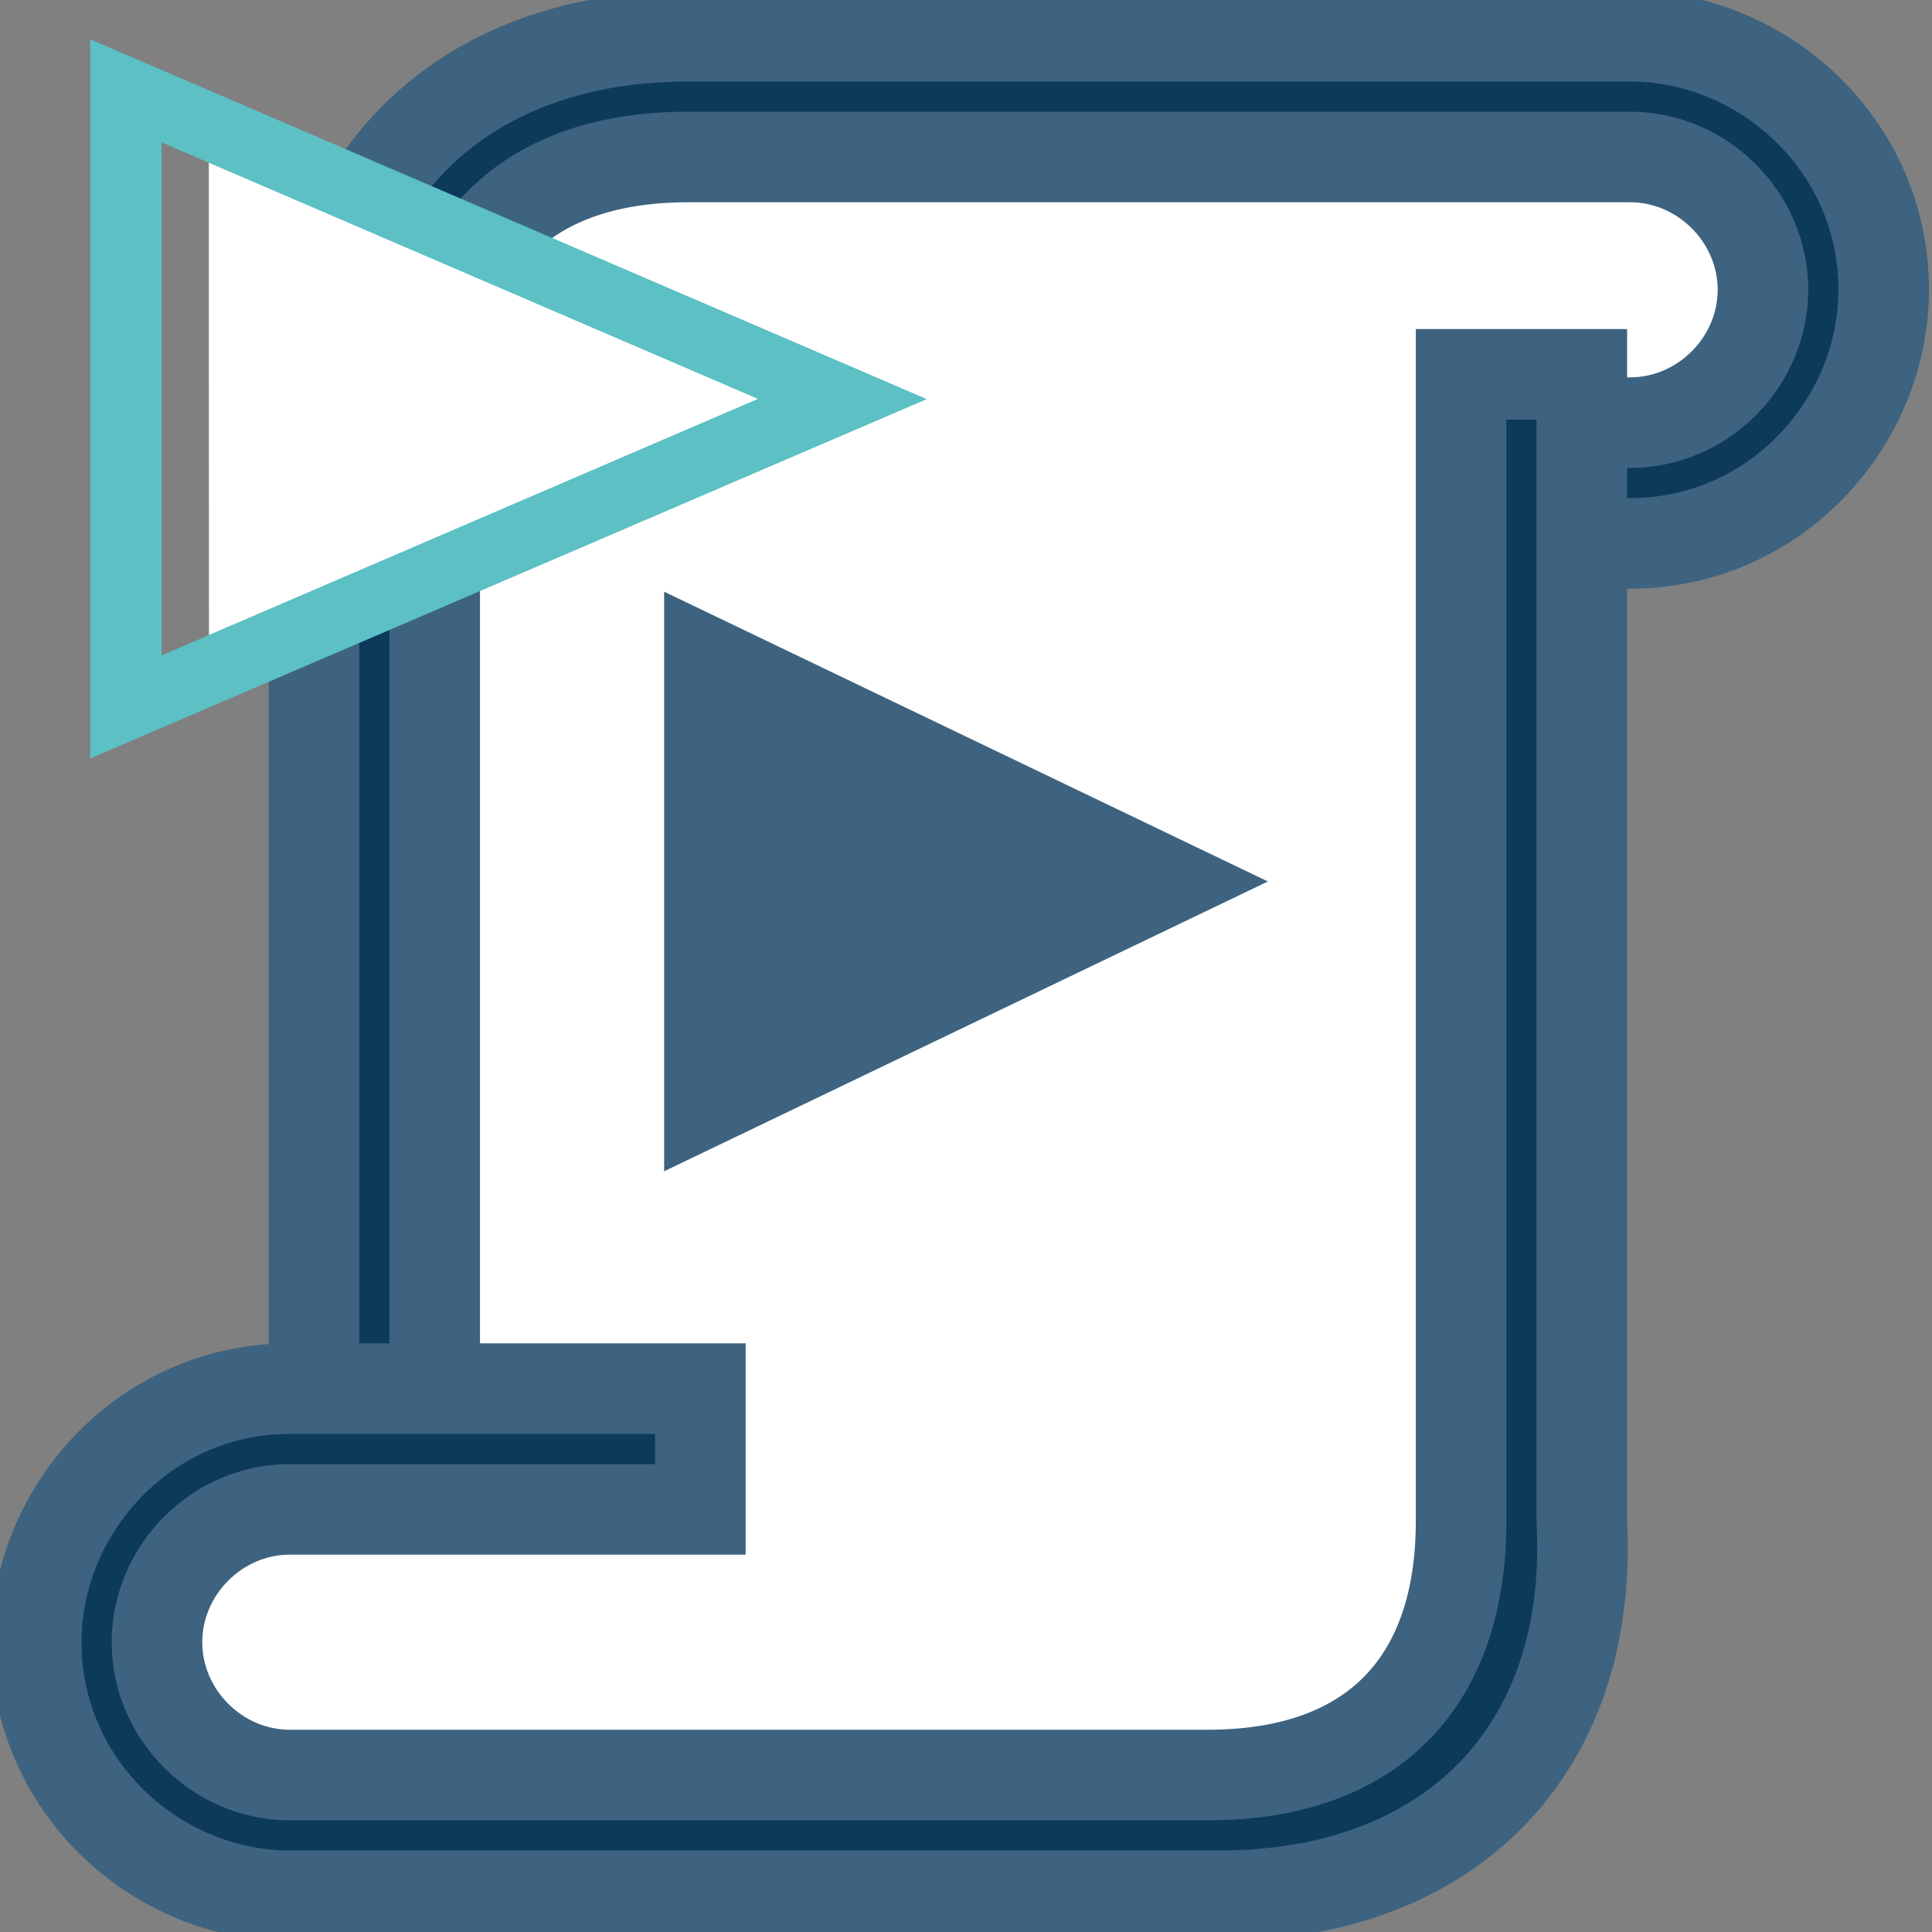 <?xml version="1.0" encoding="UTF-8" standalone="no"?>
<!-- Generator: Adobe Illustrator 18.0.0, SVG Export Plug-In . SVG Version: 6.00 Build 0)  -->

<svg
   xmlns:dc="http://purl.org/dc/elements/1.1/"
   xmlns:cc="http://creativecommons.org/ns#"
   xmlns:rdf="http://www.w3.org/1999/02/22-rdf-syntax-ns#"
   xmlns:svg="http://www.w3.org/2000/svg"
   xmlns="http://www.w3.org/2000/svg"
   xmlns:sodipodi="http://sodipodi.sourceforge.net/DTD/sodipodi-0.dtd"
   xmlns:inkscape="http://www.inkscape.org/namespaces/inkscape"
   version="1.1"
   x="0px"
   y="0px"
   viewBox="0 0 16 16"
   enable-background="new 0 0 16 16"
   xml:space="preserve"
   id="svg881"
   sodipodi:docname="start-script.svg"
   inkscape:version="0.92.5 (2060ec1f9f, 2020-04-08)"><rect x="0" y="0" width="16" height="16" fill="#808080" stroke="none"/><defs
   id="defs885" /><sodipodi:namedview
   pagecolor="#ffffff"
   bordercolor="#666666"
   borderopacity="1"
   objecttolerance="10"
   gridtolerance="10"
   guidetolerance="10"
   inkscape:pageopacity="0"
   inkscape:pageshadow="2"
   inkscape:window-width="640"
   inkscape:window-height="480"
   id="namedview883"
   showgrid="false"
   inkscape:zoom="109.93043"
   inkscape:cx="5.3225049"
   inkscape:cy="10.999221"
   inkscape:current-layer="svg881" />
<g
   id="Layer_2">
	<g
   id="Layer_2_1_">
		<rect
   fill="none"
   width="16"
   height="16"
   id="rect862" />
	</g>
</g>
  <g
   id="art">
	<g
   id="g878">
		<g
   id="g874">
			<polygon
   fill="#FFFFFF"
   points="3.1,12.3 2.8,2.6 4.8,0.4 14.6,0.8 15.6,2.1 14.6,4.1 12.6,4.1 12.5,14.1 9.7,15.2 2.1,15.7      0.9,14.2 0.9,13.5 2.1,12.6    "
   id="polygon866" />
      <g
   id="g872">
				<path
   fill="#0E3A5A"
   stroke="#3D6380"
   stroke-width="0.75"
   stroke-miterlimit="10"
   d="M3.6,12h-1V3.4c0-1.9,1.2-3.1,3.1-3.1h7.8      c1.1,0,2.1,0.9,2.1,2.1c0,1.1-0.9,2.1-2.1,2.1h-1.2v-1h1.2c0.6,0,1.1-0.5,1.1-1.1c0-0.6-0.5-1.1-1.1-1.1H5.7      c-1.4,0-2.1,0.8-2.1,2.1V12z"
   id="path868" />
        <path
   fill="#0E3A5A"
   stroke="#3D6380"
   stroke-width="0.75"
   stroke-miterlimit="10"
   d="M10.1,15.7H2.4c-1.1,0-2.1-0.9-2.1-2.1      c0-1.1,0.9-2.1,2.1-2.1h3.4v1H2.4c-0.6,0-1.1,0.5-1.1,1.1c0,0.6,0.5,1.1,1.1,1.1h7.6c1.4,0,2.1-0.8,2.1-2.1V3.1h1v9.5      C13.2,14.5,12,15.7,10.1,15.7z"
   id="path870" />
			</g>
		</g>
    <polygon
   fill="#3D6380"
   points="5.5,4.9 10.5,7.3 5.5,9.7   "
   id="polygon876" />
	</g>
</g>
<g
   id="g1531"
   transform="matrix(2.06,0,0,1.898,-0.268,-0.206)"><path
     transform="matrix(0.538,-0.299,0.363,0.406,9.828,-1.293)"
     inkscape:transform-center-y="0.31706321"
     inkscape:transform-center-x="-0.58323791"
     d="m -11.269,-0.544 -4.611,-0.322 2.585,-3.833 z"
     inkscape:randomized="0"
     inkscape:rounded="0"
     inkscape:flatsided="true"
     sodipodi:arg2="1.6405477"
     sodipodi:arg1="0.59335015"
     sodipodi:r2="1.3344527"
     sodipodi:r1="2.6689055"
     sodipodi:cy="-2.0362017"
     sodipodi:cx="-13.482124"
     sodipodi:sides="3"
     id="path1510"
     style="opacity:1;fill:#ffffff;fill-opacity:1;stroke:none;stroke-width:0.2;stroke-miterlimit:4;stroke-dasharray:none;stroke-opacity:1;paint-order:markers fill stroke"
     sodipodi:type="star" /><path
     id="path2"
     d="M 0.493,3.418 V 0.28 L 3.856,1.85 Z M 0.78,0.73 V 2.968 L 3.177,1.849 Z"
     style="fill:#5cc0c4;stroke-width:0.13"
     inkscape:connector-curvature="0" /></g></svg>